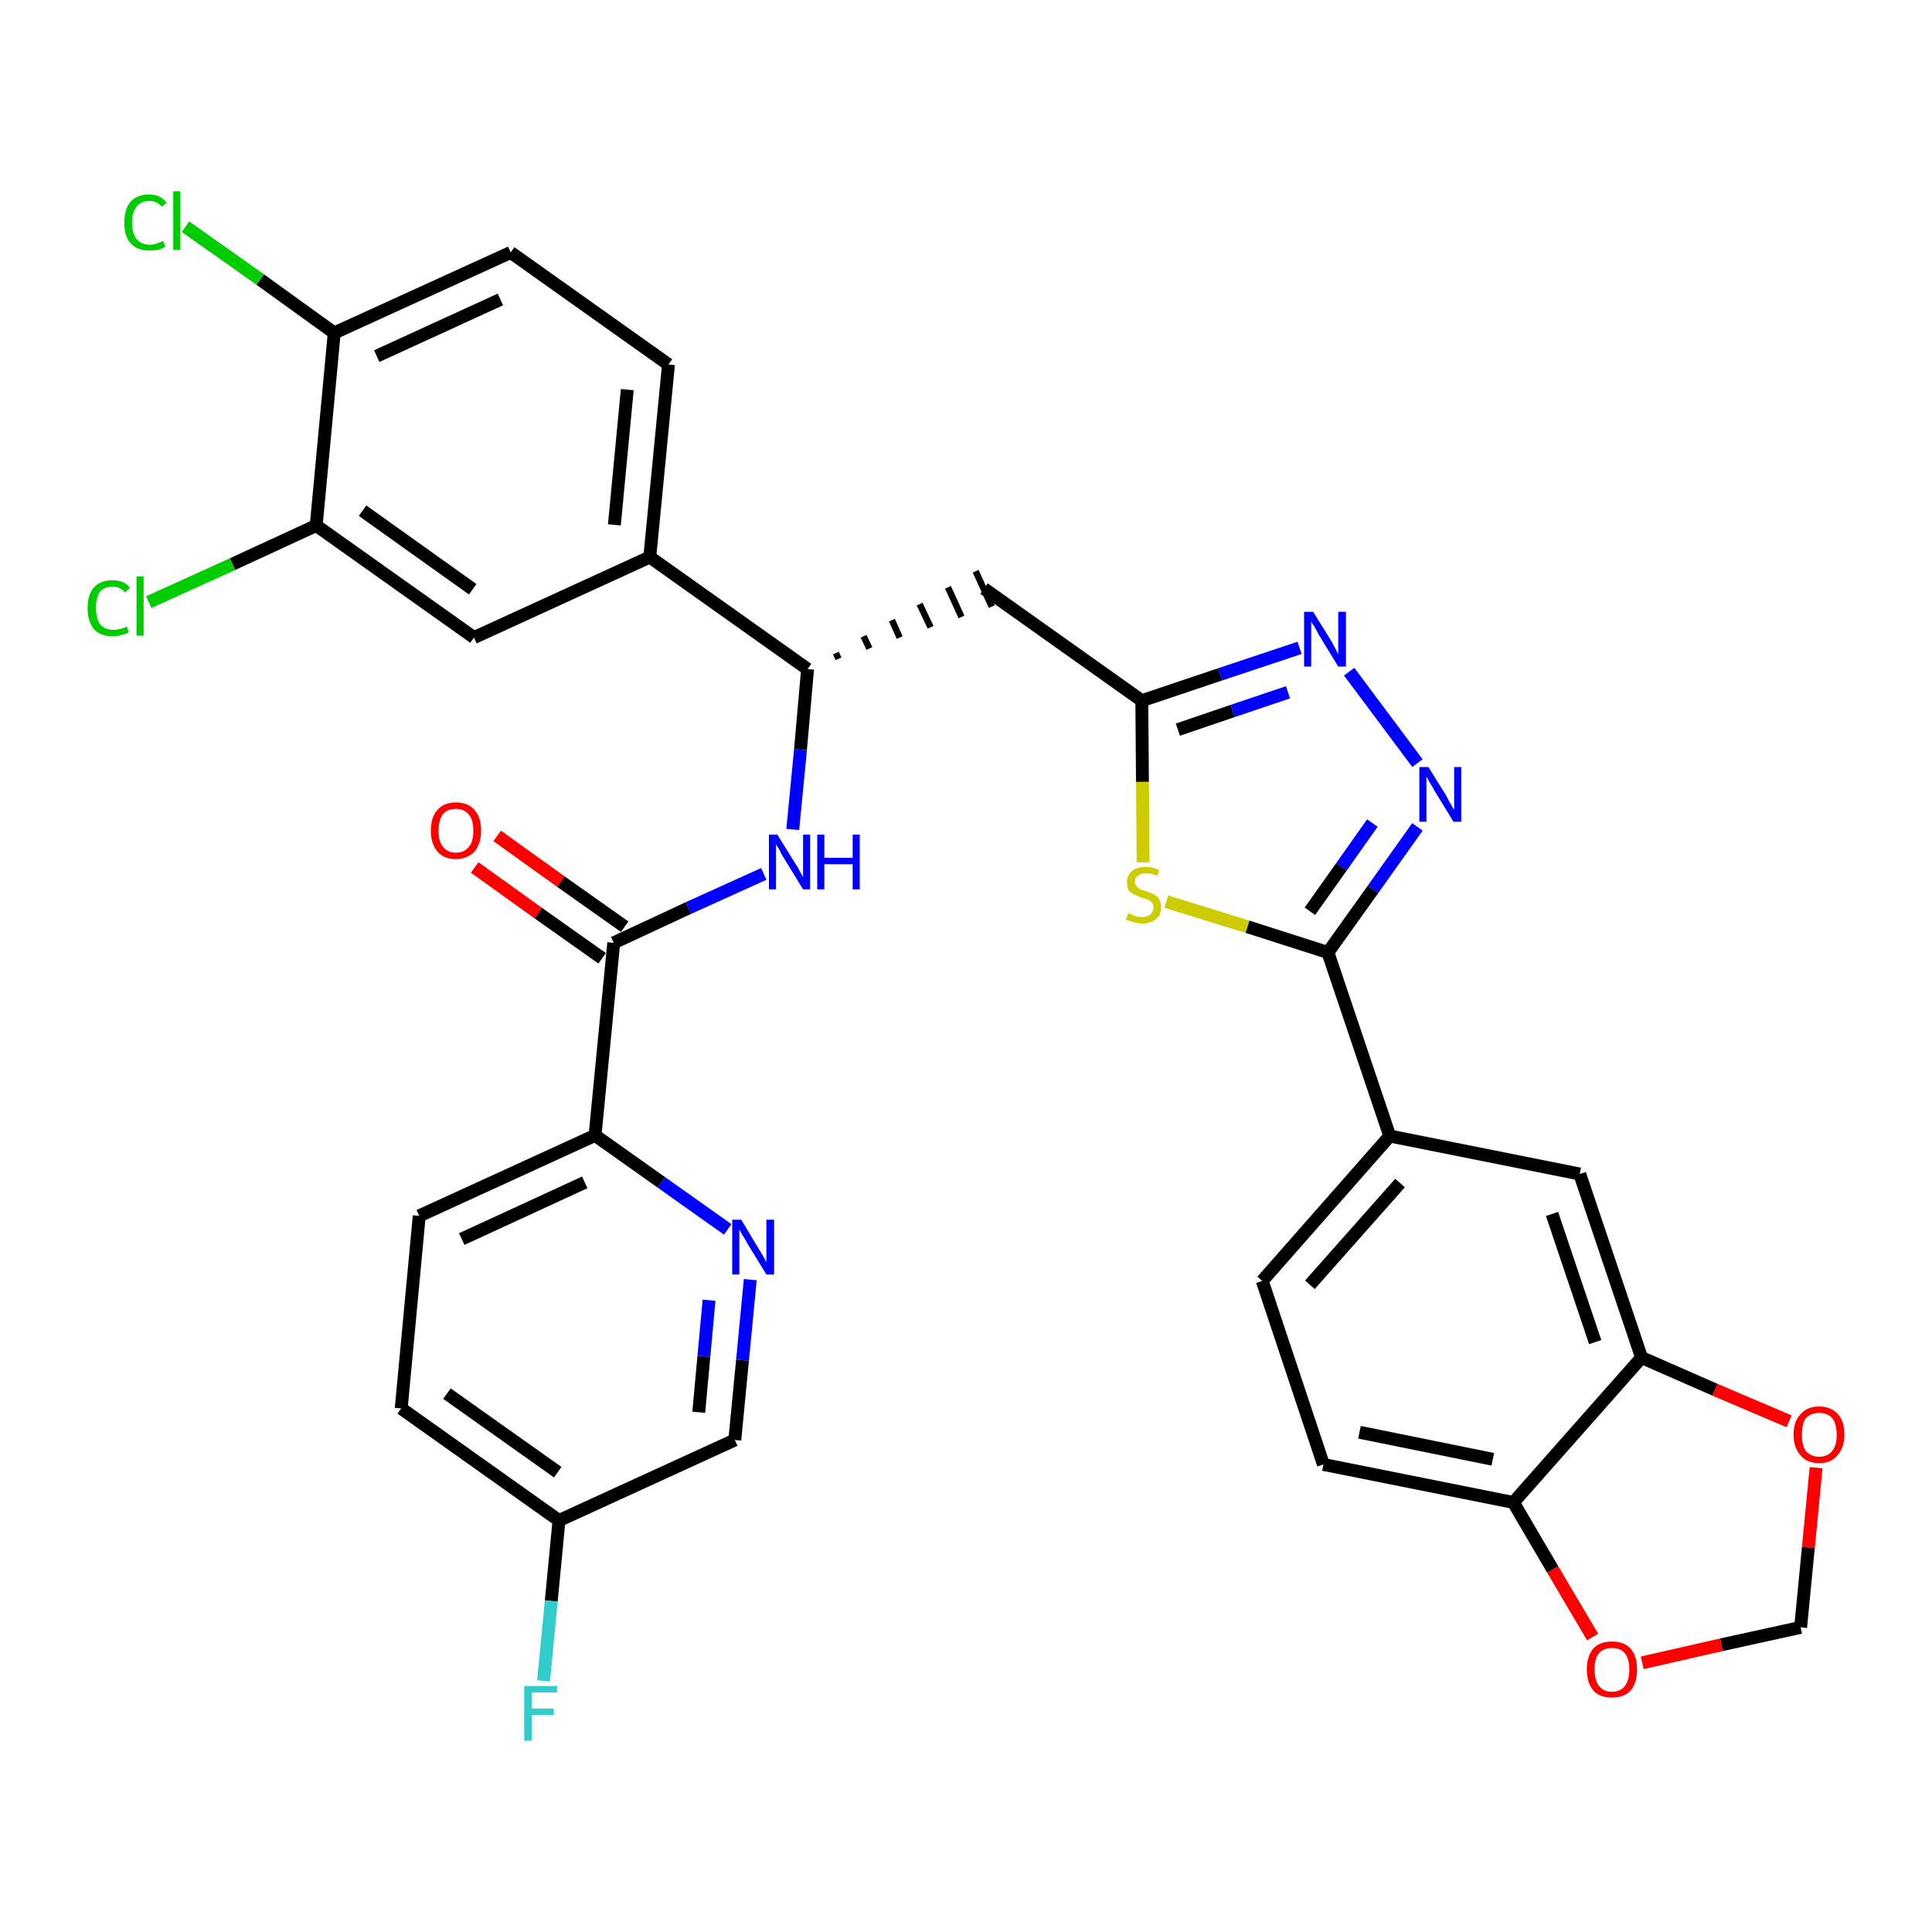 <?xml version='1.0' encoding='iso-8859-1'?>
<svg version='1.1' baseProfile='full'
              xmlns='http://www.w3.org/2000/svg'
                      xmlns:rdkit='http://www.rdkit.org/xml'
                      xmlns:xlink='http://www.w3.org/1999/xlink'
                  xml:space='preserve'
width='300px' height='300px' viewBox='0 0 300 300'>
<!-- END OF HEADER -->
<path class='bond-0 atom-0 atom-1' d='M 73.7,134.7 L 83.6,141.8' style='fill:none;fill-rule:evenodd;stroke:#FF0000;stroke-width:2.0px;stroke-linecap:butt;stroke-linejoin:miter;stroke-opacity:1' />
<path class='bond-0 atom-0 atom-1' d='M 83.6,141.8 L 93.5,148.8' style='fill:none;fill-rule:evenodd;stroke:#000000;stroke-width:2.0px;stroke-linecap:butt;stroke-linejoin:miter;stroke-opacity:1' />
<path class='bond-0 atom-0 atom-1' d='M 77.2,129.8 L 87.1,136.9' style='fill:none;fill-rule:evenodd;stroke:#FF0000;stroke-width:2.0px;stroke-linecap:butt;stroke-linejoin:miter;stroke-opacity:1' />
<path class='bond-0 atom-0 atom-1' d='M 87.1,136.9 L 97.0,143.9' style='fill:none;fill-rule:evenodd;stroke:#000000;stroke-width:2.0px;stroke-linecap:butt;stroke-linejoin:miter;stroke-opacity:1' />
<path class='bond-1 atom-1 atom-2' d='M 95.3,146.4 L 106.9,141.0' style='fill:none;fill-rule:evenodd;stroke:#000000;stroke-width:2.0px;stroke-linecap:butt;stroke-linejoin:miter;stroke-opacity:1' />
<path class='bond-1 atom-1 atom-2' d='M 106.9,141.0 L 118.6,135.7' style='fill:none;fill-rule:evenodd;stroke:#0000FF;stroke-width:2.0px;stroke-linecap:butt;stroke-linejoin:miter;stroke-opacity:1' />
<path class='bond-26 atom-1 atom-27' d='M 95.3,146.4 L 92.4,176.3' style='fill:none;fill-rule:evenodd;stroke:#000000;stroke-width:2.0px;stroke-linecap:butt;stroke-linejoin:miter;stroke-opacity:1' />
<path class='bond-2 atom-2 atom-3' d='M 123.1,128.8 L 124.3,116.4' style='fill:none;fill-rule:evenodd;stroke:#0000FF;stroke-width:2.0px;stroke-linecap:butt;stroke-linejoin:miter;stroke-opacity:1' />
<path class='bond-2 atom-2 atom-3' d='M 124.3,116.4 L 125.4,103.9' style='fill:none;fill-rule:evenodd;stroke:#000000;stroke-width:2.0px;stroke-linecap:butt;stroke-linejoin:miter;stroke-opacity:1' />
<path class='bond-3 atom-3 atom-4' d='M 130.2,102.3 L 129.8,101.4' style='fill:none;fill-rule:evenodd;stroke:#000000;stroke-width:1.0px;stroke-linecap:butt;stroke-linejoin:miter;stroke-opacity:1' />
<path class='bond-3 atom-3 atom-4' d='M 135.0,100.7 L 134.1,98.8' style='fill:none;fill-rule:evenodd;stroke:#000000;stroke-width:1.0px;stroke-linecap:butt;stroke-linejoin:miter;stroke-opacity:1' />
<path class='bond-3 atom-3 atom-4' d='M 139.7,99.0 L 138.5,96.3' style='fill:none;fill-rule:evenodd;stroke:#000000;stroke-width:1.0px;stroke-linecap:butt;stroke-linejoin:miter;stroke-opacity:1' />
<path class='bond-3 atom-3 atom-4' d='M 144.5,97.4 L 142.8,93.8' style='fill:none;fill-rule:evenodd;stroke:#000000;stroke-width:1.0px;stroke-linecap:butt;stroke-linejoin:miter;stroke-opacity:1' />
<path class='bond-3 atom-3 atom-4' d='M 149.3,95.8 L 147.2,91.2' style='fill:none;fill-rule:evenodd;stroke:#000000;stroke-width:1.0px;stroke-linecap:butt;stroke-linejoin:miter;stroke-opacity:1' />
<path class='bond-3 atom-3 atom-4' d='M 154.0,94.2 L 151.5,88.7' style='fill:none;fill-rule:evenodd;stroke:#000000;stroke-width:1.0px;stroke-linecap:butt;stroke-linejoin:miter;stroke-opacity:1' />
<path class='bond-18 atom-3 atom-19' d='M 125.4,103.9 L 100.9,86.5' style='fill:none;fill-rule:evenodd;stroke:#000000;stroke-width:2.0px;stroke-linecap:butt;stroke-linejoin:miter;stroke-opacity:1' />
<path class='bond-4 atom-4 atom-5' d='M 152.8,91.4 L 177.3,108.8' style='fill:none;fill-rule:evenodd;stroke:#000000;stroke-width:2.0px;stroke-linecap:butt;stroke-linejoin:miter;stroke-opacity:1' />
<path class='bond-5 atom-5 atom-6' d='M 177.3,108.8 L 189.5,104.7' style='fill:none;fill-rule:evenodd;stroke:#000000;stroke-width:2.0px;stroke-linecap:butt;stroke-linejoin:miter;stroke-opacity:1' />
<path class='bond-5 atom-5 atom-6' d='M 189.5,104.7 L 201.8,100.6' style='fill:none;fill-rule:evenodd;stroke:#0000FF;stroke-width:2.0px;stroke-linecap:butt;stroke-linejoin:miter;stroke-opacity:1' />
<path class='bond-5 atom-5 atom-6' d='M 182.9,113.3 L 191.4,110.4' style='fill:none;fill-rule:evenodd;stroke:#000000;stroke-width:2.0px;stroke-linecap:butt;stroke-linejoin:miter;stroke-opacity:1' />
<path class='bond-5 atom-5 atom-6' d='M 191.4,110.4 L 200.0,107.5' style='fill:none;fill-rule:evenodd;stroke:#0000FF;stroke-width:2.0px;stroke-linecap:butt;stroke-linejoin:miter;stroke-opacity:1' />
<path class='bond-33 atom-18 atom-5' d='M 177.5,133.9 L 177.4,121.4' style='fill:none;fill-rule:evenodd;stroke:#CCCC00;stroke-width:2.0px;stroke-linecap:butt;stroke-linejoin:miter;stroke-opacity:1' />
<path class='bond-33 atom-18 atom-5' d='M 177.4,121.4 L 177.3,108.8' style='fill:none;fill-rule:evenodd;stroke:#000000;stroke-width:2.0px;stroke-linecap:butt;stroke-linejoin:miter;stroke-opacity:1' />
<path class='bond-6 atom-6 atom-7' d='M 209.5,104.3 L 220.1,118.5' style='fill:none;fill-rule:evenodd;stroke:#0000FF;stroke-width:2.0px;stroke-linecap:butt;stroke-linejoin:miter;stroke-opacity:1' />
<path class='bond-7 atom-7 atom-8' d='M 220.1,128.4 L 213.2,138.1' style='fill:none;fill-rule:evenodd;stroke:#0000FF;stroke-width:2.0px;stroke-linecap:butt;stroke-linejoin:miter;stroke-opacity:1' />
<path class='bond-7 atom-7 atom-8' d='M 213.2,138.1 L 206.2,147.9' style='fill:none;fill-rule:evenodd;stroke:#000000;stroke-width:2.0px;stroke-linecap:butt;stroke-linejoin:miter;stroke-opacity:1' />
<path class='bond-7 atom-7 atom-8' d='M 213.1,127.8 L 208.3,134.6' style='fill:none;fill-rule:evenodd;stroke:#0000FF;stroke-width:2.0px;stroke-linecap:butt;stroke-linejoin:miter;stroke-opacity:1' />
<path class='bond-7 atom-7 atom-8' d='M 208.3,134.6 L 203.4,141.5' style='fill:none;fill-rule:evenodd;stroke:#000000;stroke-width:2.0px;stroke-linecap:butt;stroke-linejoin:miter;stroke-opacity:1' />
<path class='bond-8 atom-8 atom-9' d='M 206.2,147.9 L 215.8,176.4' style='fill:none;fill-rule:evenodd;stroke:#000000;stroke-width:2.0px;stroke-linecap:butt;stroke-linejoin:miter;stroke-opacity:1' />
<path class='bond-17 atom-8 atom-18' d='M 206.2,147.9 L 193.7,143.9' style='fill:none;fill-rule:evenodd;stroke:#000000;stroke-width:2.0px;stroke-linecap:butt;stroke-linejoin:miter;stroke-opacity:1' />
<path class='bond-17 atom-8 atom-18' d='M 193.7,143.9 L 181.1,140.0' style='fill:none;fill-rule:evenodd;stroke:#CCCC00;stroke-width:2.0px;stroke-linecap:butt;stroke-linejoin:miter;stroke-opacity:1' />
<path class='bond-9 atom-9 atom-10' d='M 215.8,176.4 L 196.0,198.9' style='fill:none;fill-rule:evenodd;stroke:#000000;stroke-width:2.0px;stroke-linecap:butt;stroke-linejoin:miter;stroke-opacity:1' />
<path class='bond-9 atom-9 atom-10' d='M 217.4,183.7 L 203.4,199.5' style='fill:none;fill-rule:evenodd;stroke:#000000;stroke-width:2.0px;stroke-linecap:butt;stroke-linejoin:miter;stroke-opacity:1' />
<path class='bond-36 atom-14 atom-9' d='M 245.3,182.3 L 215.8,176.4' style='fill:none;fill-rule:evenodd;stroke:#000000;stroke-width:2.0px;stroke-linecap:butt;stroke-linejoin:miter;stroke-opacity:1' />
<path class='bond-10 atom-10 atom-11' d='M 196.0,198.9 L 205.5,227.4' style='fill:none;fill-rule:evenodd;stroke:#000000;stroke-width:2.0px;stroke-linecap:butt;stroke-linejoin:miter;stroke-opacity:1' />
<path class='bond-11 atom-11 atom-12' d='M 205.5,227.4 L 235.0,233.3' style='fill:none;fill-rule:evenodd;stroke:#000000;stroke-width:2.0px;stroke-linecap:butt;stroke-linejoin:miter;stroke-opacity:1' />
<path class='bond-11 atom-11 atom-12' d='M 211.1,222.4 L 231.8,226.6' style='fill:none;fill-rule:evenodd;stroke:#000000;stroke-width:2.0px;stroke-linecap:butt;stroke-linejoin:miter;stroke-opacity:1' />
<path class='bond-12 atom-12 atom-13' d='M 235.0,233.3 L 254.9,210.8' style='fill:none;fill-rule:evenodd;stroke:#000000;stroke-width:2.0px;stroke-linecap:butt;stroke-linejoin:miter;stroke-opacity:1' />
<path class='bond-37 atom-17 atom-12' d='M 247.3,254.2 L 241.1,243.7' style='fill:none;fill-rule:evenodd;stroke:#FF0000;stroke-width:2.0px;stroke-linecap:butt;stroke-linejoin:miter;stroke-opacity:1' />
<path class='bond-37 atom-17 atom-12' d='M 241.1,243.7 L 235.0,233.3' style='fill:none;fill-rule:evenodd;stroke:#000000;stroke-width:2.0px;stroke-linecap:butt;stroke-linejoin:miter;stroke-opacity:1' />
<path class='bond-13 atom-13 atom-14' d='M 254.9,210.8 L 245.3,182.3' style='fill:none;fill-rule:evenodd;stroke:#000000;stroke-width:2.0px;stroke-linecap:butt;stroke-linejoin:miter;stroke-opacity:1' />
<path class='bond-13 atom-13 atom-14' d='M 247.7,208.4 L 241.0,188.5' style='fill:none;fill-rule:evenodd;stroke:#000000;stroke-width:2.0px;stroke-linecap:butt;stroke-linejoin:miter;stroke-opacity:1' />
<path class='bond-14 atom-13 atom-15' d='M 254.9,210.8 L 266.3,215.8' style='fill:none;fill-rule:evenodd;stroke:#000000;stroke-width:2.0px;stroke-linecap:butt;stroke-linejoin:miter;stroke-opacity:1' />
<path class='bond-14 atom-13 atom-15' d='M 266.3,215.8 L 277.8,220.7' style='fill:none;fill-rule:evenodd;stroke:#FF0000;stroke-width:2.0px;stroke-linecap:butt;stroke-linejoin:miter;stroke-opacity:1' />
<path class='bond-15 atom-15 atom-16' d='M 282.0,227.9 L 280.8,240.3' style='fill:none;fill-rule:evenodd;stroke:#FF0000;stroke-width:2.0px;stroke-linecap:butt;stroke-linejoin:miter;stroke-opacity:1' />
<path class='bond-15 atom-15 atom-16' d='M 280.8,240.3 L 279.6,252.7' style='fill:none;fill-rule:evenodd;stroke:#000000;stroke-width:2.0px;stroke-linecap:butt;stroke-linejoin:miter;stroke-opacity:1' />
<path class='bond-16 atom-16 atom-17' d='M 279.6,252.7 L 267.3,255.4' style='fill:none;fill-rule:evenodd;stroke:#000000;stroke-width:2.0px;stroke-linecap:butt;stroke-linejoin:miter;stroke-opacity:1' />
<path class='bond-16 atom-16 atom-17' d='M 267.3,255.4 L 255.0,258.2' style='fill:none;fill-rule:evenodd;stroke:#FF0000;stroke-width:2.0px;stroke-linecap:butt;stroke-linejoin:miter;stroke-opacity:1' />
<path class='bond-19 atom-19 atom-20' d='M 100.9,86.5 L 103.8,56.6' style='fill:none;fill-rule:evenodd;stroke:#000000;stroke-width:2.0px;stroke-linecap:butt;stroke-linejoin:miter;stroke-opacity:1' />
<path class='bond-19 atom-19 atom-20' d='M 95.4,81.5 L 97.4,60.5' style='fill:none;fill-rule:evenodd;stroke:#000000;stroke-width:2.0px;stroke-linecap:butt;stroke-linejoin:miter;stroke-opacity:1' />
<path class='bond-34 atom-26 atom-19' d='M 73.6,99.0 L 100.9,86.5' style='fill:none;fill-rule:evenodd;stroke:#000000;stroke-width:2.0px;stroke-linecap:butt;stroke-linejoin:miter;stroke-opacity:1' />
<path class='bond-20 atom-20 atom-21' d='M 103.8,56.6 L 79.3,39.2' style='fill:none;fill-rule:evenodd;stroke:#000000;stroke-width:2.0px;stroke-linecap:butt;stroke-linejoin:miter;stroke-opacity:1' />
<path class='bond-21 atom-21 atom-22' d='M 79.3,39.2 L 51.9,51.7' style='fill:none;fill-rule:evenodd;stroke:#000000;stroke-width:2.0px;stroke-linecap:butt;stroke-linejoin:miter;stroke-opacity:1' />
<path class='bond-21 atom-21 atom-22' d='M 77.7,46.5 L 58.5,55.3' style='fill:none;fill-rule:evenodd;stroke:#000000;stroke-width:2.0px;stroke-linecap:butt;stroke-linejoin:miter;stroke-opacity:1' />
<path class='bond-22 atom-22 atom-23' d='M 51.9,51.7 L 40.4,43.4' style='fill:none;fill-rule:evenodd;stroke:#000000;stroke-width:2.0px;stroke-linecap:butt;stroke-linejoin:miter;stroke-opacity:1' />
<path class='bond-22 atom-22 atom-23' d='M 40.4,43.4 L 28.8,35.2' style='fill:none;fill-rule:evenodd;stroke:#00CC00;stroke-width:2.0px;stroke-linecap:butt;stroke-linejoin:miter;stroke-opacity:1' />
<path class='bond-23 atom-22 atom-24' d='M 51.9,51.7 L 49.1,81.6' style='fill:none;fill-rule:evenodd;stroke:#000000;stroke-width:2.0px;stroke-linecap:butt;stroke-linejoin:miter;stroke-opacity:1' />
<path class='bond-24 atom-24 atom-25' d='M 49.1,81.6 L 36.1,87.6' style='fill:none;fill-rule:evenodd;stroke:#000000;stroke-width:2.0px;stroke-linecap:butt;stroke-linejoin:miter;stroke-opacity:1' />
<path class='bond-24 atom-24 atom-25' d='M 36.1,87.6 L 23.1,93.5' style='fill:none;fill-rule:evenodd;stroke:#00CC00;stroke-width:2.0px;stroke-linecap:butt;stroke-linejoin:miter;stroke-opacity:1' />
<path class='bond-25 atom-24 atom-26' d='M 49.1,81.6 L 73.6,99.0' style='fill:none;fill-rule:evenodd;stroke:#000000;stroke-width:2.0px;stroke-linecap:butt;stroke-linejoin:miter;stroke-opacity:1' />
<path class='bond-25 atom-24 atom-26' d='M 56.3,79.3 L 73.4,91.5' style='fill:none;fill-rule:evenodd;stroke:#000000;stroke-width:2.0px;stroke-linecap:butt;stroke-linejoin:miter;stroke-opacity:1' />
<path class='bond-27 atom-27 atom-28' d='M 92.4,176.3 L 65.1,188.8' style='fill:none;fill-rule:evenodd;stroke:#000000;stroke-width:2.0px;stroke-linecap:butt;stroke-linejoin:miter;stroke-opacity:1' />
<path class='bond-27 atom-27 atom-28' d='M 90.8,183.6 L 71.7,192.4' style='fill:none;fill-rule:evenodd;stroke:#000000;stroke-width:2.0px;stroke-linecap:butt;stroke-linejoin:miter;stroke-opacity:1' />
<path class='bond-35 atom-33 atom-27' d='M 113.0,190.9 L 102.7,183.6' style='fill:none;fill-rule:evenodd;stroke:#0000FF;stroke-width:2.0px;stroke-linecap:butt;stroke-linejoin:miter;stroke-opacity:1' />
<path class='bond-35 atom-33 atom-27' d='M 102.7,183.6 L 92.4,176.3' style='fill:none;fill-rule:evenodd;stroke:#000000;stroke-width:2.0px;stroke-linecap:butt;stroke-linejoin:miter;stroke-opacity:1' />
<path class='bond-28 atom-28 atom-29' d='M 65.1,188.8 L 62.3,218.7' style='fill:none;fill-rule:evenodd;stroke:#000000;stroke-width:2.0px;stroke-linecap:butt;stroke-linejoin:miter;stroke-opacity:1' />
<path class='bond-29 atom-29 atom-30' d='M 62.3,218.7 L 86.8,236.1' style='fill:none;fill-rule:evenodd;stroke:#000000;stroke-width:2.0px;stroke-linecap:butt;stroke-linejoin:miter;stroke-opacity:1' />
<path class='bond-29 atom-29 atom-30' d='M 69.4,216.4 L 86.6,228.6' style='fill:none;fill-rule:evenodd;stroke:#000000;stroke-width:2.0px;stroke-linecap:butt;stroke-linejoin:miter;stroke-opacity:1' />
<path class='bond-30 atom-30 atom-31' d='M 86.8,236.1 L 85.6,248.6' style='fill:none;fill-rule:evenodd;stroke:#000000;stroke-width:2.0px;stroke-linecap:butt;stroke-linejoin:miter;stroke-opacity:1' />
<path class='bond-30 atom-30 atom-31' d='M 85.6,248.6 L 84.4,261.0' style='fill:none;fill-rule:evenodd;stroke:#33CCCC;stroke-width:2.0px;stroke-linecap:butt;stroke-linejoin:miter;stroke-opacity:1' />
<path class='bond-31 atom-30 atom-32' d='M 86.8,236.1 L 114.1,223.6' style='fill:none;fill-rule:evenodd;stroke:#000000;stroke-width:2.0px;stroke-linecap:butt;stroke-linejoin:miter;stroke-opacity:1' />
<path class='bond-32 atom-32 atom-33' d='M 114.1,223.6 L 115.3,211.2' style='fill:none;fill-rule:evenodd;stroke:#000000;stroke-width:2.0px;stroke-linecap:butt;stroke-linejoin:miter;stroke-opacity:1' />
<path class='bond-32 atom-32 atom-33' d='M 115.3,211.2 L 116.5,198.7' style='fill:none;fill-rule:evenodd;stroke:#0000FF;stroke-width:2.0px;stroke-linecap:butt;stroke-linejoin:miter;stroke-opacity:1' />
<path class='bond-32 atom-32 atom-33' d='M 108.5,219.3 L 109.3,210.6' style='fill:none;fill-rule:evenodd;stroke:#000000;stroke-width:2.0px;stroke-linecap:butt;stroke-linejoin:miter;stroke-opacity:1' />
<path class='bond-32 atom-32 atom-33' d='M 109.3,210.6 L 110.1,201.9' style='fill:none;fill-rule:evenodd;stroke:#0000FF;stroke-width:2.0px;stroke-linecap:butt;stroke-linejoin:miter;stroke-opacity:1' />
<path  class='atom-0' d='M 66.9 129.0
Q 66.9 126.9, 67.9 125.8
Q 68.9 124.6, 70.8 124.6
Q 72.7 124.6, 73.7 125.8
Q 74.7 126.9, 74.7 129.0
Q 74.7 131.0, 73.7 132.2
Q 72.6 133.4, 70.8 133.4
Q 68.9 133.4, 67.9 132.2
Q 66.9 131.0, 66.9 129.0
M 70.8 132.4
Q 72.1 132.4, 72.8 131.5
Q 73.5 130.7, 73.5 129.0
Q 73.5 127.3, 72.8 126.5
Q 72.1 125.6, 70.8 125.6
Q 69.5 125.6, 68.8 126.4
Q 68.1 127.3, 68.1 129.0
Q 68.1 130.7, 68.8 131.5
Q 69.5 132.4, 70.8 132.4
' fill='#FF0000'/>
<path  class='atom-2' d='M 120.7 129.6
L 123.5 134.1
Q 123.8 134.5, 124.2 135.3
Q 124.7 136.2, 124.7 136.2
L 124.7 129.6
L 125.8 129.6
L 125.8 138.1
L 124.7 138.1
L 121.7 133.2
Q 121.3 132.6, 121.0 131.9
Q 120.6 131.3, 120.5 131.1
L 120.5 138.1
L 119.4 138.1
L 119.4 129.6
L 120.7 129.6
' fill='#0000FF'/>
<path  class='atom-2' d='M 126.9 129.6
L 128.0 129.6
L 128.0 133.2
L 132.4 133.2
L 132.4 129.6
L 133.5 129.6
L 133.5 138.1
L 132.4 138.1
L 132.4 134.2
L 128.0 134.2
L 128.0 138.1
L 126.9 138.1
L 126.9 129.6
' fill='#0000FF'/>
<path  class='atom-6' d='M 203.9 95.0
L 206.7 99.5
Q 206.9 99.9, 207.4 100.8
Q 207.8 101.6, 207.8 101.6
L 207.8 95.0
L 209.0 95.0
L 209.0 103.5
L 207.8 103.5
L 204.8 98.6
Q 204.5 98.0, 204.1 97.3
Q 203.7 96.7, 203.6 96.5
L 203.6 103.5
L 202.5 103.5
L 202.5 95.0
L 203.9 95.0
' fill='#0000FF'/>
<path  class='atom-7' d='M 221.8 119.1
L 224.6 123.6
Q 224.8 124.1, 225.3 124.9
Q 225.7 125.7, 225.8 125.7
L 225.8 119.1
L 226.9 119.1
L 226.9 127.6
L 225.7 127.6
L 222.7 122.7
Q 222.4 122.1, 222.0 121.5
Q 221.6 120.8, 221.5 120.6
L 221.5 127.6
L 220.4 127.6
L 220.4 119.1
L 221.8 119.1
' fill='#0000FF'/>
<path  class='atom-15' d='M 278.5 222.8
Q 278.5 220.7, 279.6 219.6
Q 280.6 218.4, 282.5 218.4
Q 284.3 218.4, 285.4 219.6
Q 286.4 220.7, 286.4 222.8
Q 286.4 224.8, 285.3 226.0
Q 284.3 227.2, 282.5 227.2
Q 280.6 227.2, 279.6 226.0
Q 278.5 224.8, 278.5 222.8
M 282.5 226.2
Q 283.8 226.2, 284.5 225.3
Q 285.2 224.5, 285.2 222.8
Q 285.2 221.1, 284.5 220.2
Q 283.8 219.4, 282.5 219.4
Q 281.2 219.4, 280.4 220.2
Q 279.8 221.1, 279.8 222.8
Q 279.8 224.5, 280.4 225.3
Q 281.2 226.2, 282.5 226.2
' fill='#FF0000'/>
<path  class='atom-17' d='M 246.4 259.2
Q 246.4 257.2, 247.4 256.0
Q 248.4 254.9, 250.3 254.9
Q 252.2 254.9, 253.2 256.0
Q 254.2 257.2, 254.2 259.2
Q 254.2 261.3, 253.2 262.5
Q 252.2 263.6, 250.3 263.6
Q 248.4 263.6, 247.4 262.5
Q 246.4 261.3, 246.4 259.2
M 250.3 262.7
Q 251.6 262.7, 252.3 261.8
Q 253.0 260.9, 253.0 259.2
Q 253.0 257.6, 252.3 256.7
Q 251.6 255.9, 250.3 255.9
Q 249.0 255.9, 248.3 256.7
Q 247.6 257.5, 247.6 259.2
Q 247.6 260.9, 248.3 261.8
Q 249.0 262.7, 250.3 262.7
' fill='#FF0000'/>
<path  class='atom-18' d='M 175.2 141.8
Q 175.3 141.8, 175.7 142.0
Q 176.1 142.2, 176.5 142.3
Q 176.9 142.4, 177.4 142.4
Q 178.2 142.4, 178.6 142.0
Q 179.1 141.6, 179.1 140.9
Q 179.1 140.4, 178.9 140.2
Q 178.6 139.9, 178.3 139.7
Q 177.9 139.6, 177.3 139.4
Q 176.6 139.1, 176.1 138.9
Q 175.7 138.7, 175.3 138.3
Q 175.0 137.8, 175.0 137.0
Q 175.0 136.0, 175.7 135.3
Q 176.5 134.6, 177.9 134.6
Q 178.9 134.6, 180.0 135.1
L 179.7 136.0
Q 178.7 135.6, 178.0 135.6
Q 177.1 135.6, 176.7 136.0
Q 176.2 136.3, 176.2 136.9
Q 176.2 137.3, 176.5 137.6
Q 176.7 137.9, 177.0 138.1
Q 177.4 138.2, 178.0 138.4
Q 178.7 138.6, 179.2 138.9
Q 179.6 139.1, 180.0 139.6
Q 180.3 140.1, 180.3 140.9
Q 180.3 142.1, 179.5 142.7
Q 178.7 143.4, 177.4 143.4
Q 176.7 143.4, 176.1 143.2
Q 175.5 143.0, 174.8 142.8
L 175.2 141.8
' fill='#CCCC00'/>
<path  class='atom-23' d='M 19.3 34.6
Q 19.3 32.4, 20.3 31.3
Q 21.3 30.2, 23.2 30.2
Q 24.9 30.2, 25.9 31.5
L 25.1 32.1
Q 24.4 31.2, 23.2 31.2
Q 21.9 31.2, 21.2 32.1
Q 20.5 32.9, 20.5 34.6
Q 20.5 36.2, 21.2 37.1
Q 21.9 38.0, 23.3 38.0
Q 24.2 38.0, 25.3 37.4
L 25.7 38.3
Q 25.2 38.6, 24.6 38.8
Q 23.9 38.9, 23.1 38.9
Q 21.3 38.9, 20.3 37.8
Q 19.3 36.7, 19.3 34.6
' fill='#00CC00'/>
<path  class='atom-23' d='M 26.9 29.7
L 28.0 29.7
L 28.0 38.8
L 26.9 38.8
L 26.9 29.7
' fill='#00CC00'/>
<path  class='atom-25' d='M 13.6 94.4
Q 13.6 92.3, 14.6 91.2
Q 15.6 90.1, 17.5 90.1
Q 19.3 90.1, 20.2 91.3
L 19.4 92.0
Q 18.7 91.1, 17.5 91.1
Q 16.2 91.1, 15.5 91.9
Q 14.9 92.8, 14.9 94.4
Q 14.9 96.1, 15.6 97.0
Q 16.3 97.8, 17.6 97.8
Q 18.6 97.8, 19.7 97.3
L 20.0 98.2
Q 19.6 98.4, 18.9 98.6
Q 18.2 98.8, 17.5 98.8
Q 15.6 98.8, 14.6 97.7
Q 13.6 96.5, 13.6 94.4
' fill='#00CC00'/>
<path  class='atom-25' d='M 21.2 89.5
L 22.3 89.5
L 22.3 98.7
L 21.2 98.7
L 21.2 89.5
' fill='#00CC00'/>
<path  class='atom-31' d='M 81.4 261.8
L 86.5 261.8
L 86.5 262.8
L 82.6 262.8
L 82.6 265.3
L 86.0 265.3
L 86.0 266.3
L 82.6 266.3
L 82.6 270.3
L 81.4 270.3
L 81.4 261.8
' fill='#33CCCC'/>
<path  class='atom-33' d='M 115.1 189.4
L 117.8 193.9
Q 118.1 194.4, 118.6 195.2
Q 119.0 196.0, 119.0 196.0
L 119.0 189.4
L 120.2 189.4
L 120.2 197.9
L 119.0 197.9
L 116.0 193.0
Q 115.7 192.4, 115.3 191.8
Q 114.9 191.1, 114.8 190.9
L 114.8 197.9
L 113.7 197.9
L 113.7 189.4
L 115.1 189.4
' fill='#0000FF'/>
</svg>

